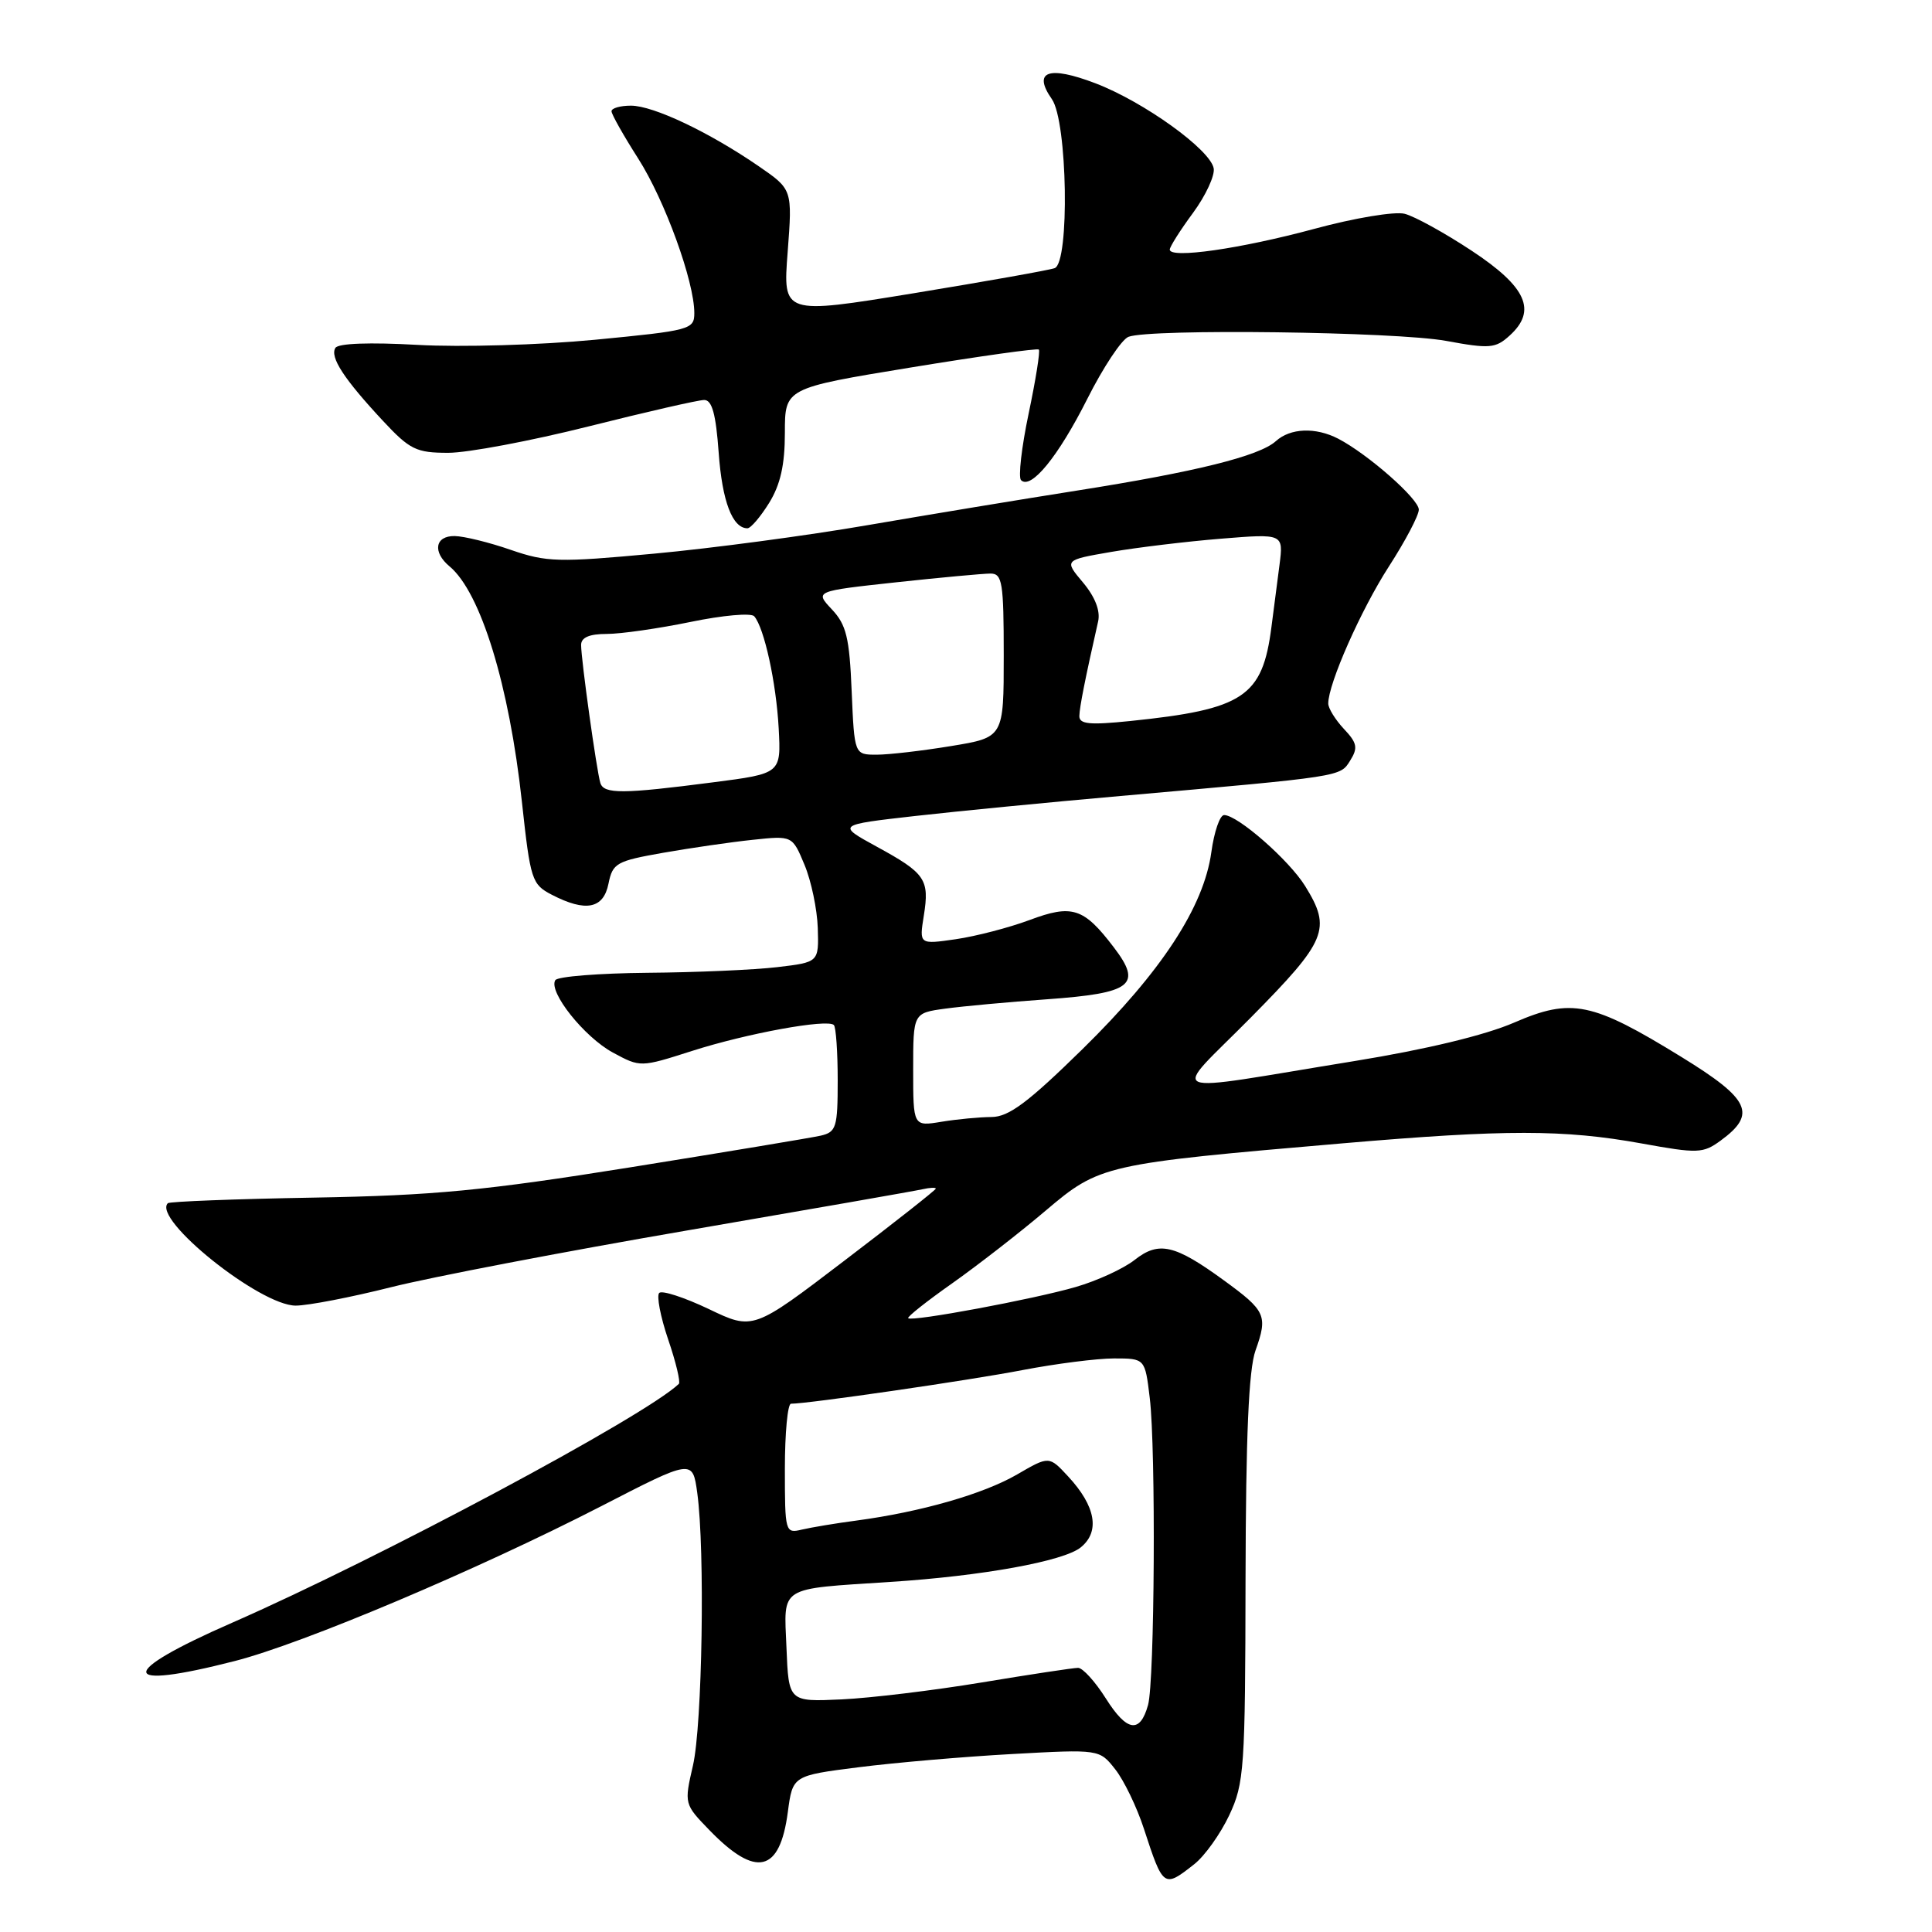 <?xml version="1.0" encoding="UTF-8" standalone="no"?>
<!DOCTYPE svg PUBLIC "-//W3C//DTD SVG 1.1//EN" "http://www.w3.org/Graphics/SVG/1.1/DTD/svg11.dtd" >
<svg xmlns="http://www.w3.org/2000/svg" xmlns:xlink="http://www.w3.org/1999/xlink" version="1.1" viewBox="0 0 256 256">
 <g >
 <path fill="currentColor"
d=" M 158.24 247.02 C 159.63 245.93 161.71 243.01 162.88 240.53 C 164.87 236.30 165.00 234.39 165.04 209.26 C 165.08 190.24 165.46 181.47 166.36 178.95 C 168.01 174.32 167.73 173.70 162.18 169.66 C 155.65 164.90 153.55 164.42 150.34 166.95 C 148.88 168.10 145.38 169.71 142.55 170.53 C 136.99 172.15 120.83 175.16 120.34 174.67 C 120.17 174.50 122.80 172.42 126.18 170.04 C 129.56 167.65 135.12 163.33 138.55 160.42 C 145.72 154.34 146.29 154.21 178.00 151.49 C 199.48 149.65 207.20 149.65 217.50 151.51 C 224.99 152.87 225.66 152.84 228.00 151.13 C 232.81 147.61 231.90 145.65 222.81 140.06 C 210.95 132.76 208.24 132.20 200.63 135.50 C 196.78 137.17 188.98 139.05 179.51 140.59 C 153.27 144.85 155.09 145.61 165.75 134.82 C 175.82 124.63 176.46 123.09 172.94 117.41 C 170.82 113.98 164.00 108.00 162.20 108.00 C 161.64 108.00 160.88 110.21 160.51 112.91 C 159.52 120.16 153.89 128.76 143.46 138.99 C 136.20 146.11 133.66 148.00 131.38 148.01 C 129.80 148.02 126.81 148.30 124.75 148.64 C 121.00 149.26 121.00 149.26 121.00 141.74 C 121.00 134.23 121.00 134.23 125.25 133.65 C 127.59 133.33 133.66 132.77 138.73 132.41 C 150.02 131.60 151.40 130.52 147.58 125.52 C 143.59 120.28 142.07 119.79 136.39 121.92 C 133.70 122.92 129.32 124.06 126.65 124.45 C 121.80 125.15 121.80 125.15 122.41 121.33 C 123.18 116.52 122.63 115.71 116.16 112.18 C 110.90 109.30 110.90 109.30 121.20 108.13 C 126.87 107.49 139.15 106.29 148.50 105.47 C 178.05 102.86 177.56 102.94 178.91 100.77 C 179.96 99.10 179.83 98.44 178.07 96.58 C 176.93 95.36 176.00 93.85 176.00 93.22 C 176.00 90.59 180.34 80.79 184.03 75.07 C 186.21 71.69 188.00 68.30 188.00 67.53 C 188.00 66.11 181.26 60.18 177.32 58.13 C 174.32 56.58 170.98 56.71 169.05 58.46 C 166.87 60.43 158.42 62.53 142.67 65.01 C 135.43 66.15 122.97 68.21 115.00 69.58 C 107.03 70.96 94.28 72.66 86.68 73.36 C 73.98 74.54 72.44 74.50 67.68 72.86 C 64.83 71.87 61.49 71.05 60.25 71.03 C 57.64 70.99 57.28 73.15 59.57 75.05 C 63.70 78.49 67.48 90.80 69.16 106.29 C 70.28 116.61 70.47 117.19 73.12 118.56 C 77.62 120.89 79.97 120.42 80.63 117.08 C 81.18 114.37 81.68 114.09 87.86 113.00 C 91.51 112.36 96.86 111.58 99.74 111.28 C 104.99 110.72 104.99 110.72 106.60 114.59 C 107.49 116.71 108.28 120.49 108.36 122.97 C 108.50 127.50 108.50 127.50 103.00 128.15 C 99.97 128.51 92.24 128.85 85.81 128.90 C 79.38 128.96 73.87 129.39 73.58 129.88 C 72.63 131.41 77.42 137.42 81.21 139.47 C 84.86 141.44 84.86 141.44 91.68 139.26 C 98.98 136.92 109.64 134.98 110.49 135.82 C 110.77 136.10 111.00 139.40 111.00 143.15 C 111.00 149.39 110.81 150.00 108.75 150.48 C 107.51 150.76 96.15 152.65 83.50 154.68 C 64.20 157.77 57.46 158.41 41.57 158.69 C 31.16 158.87 22.46 159.21 22.24 159.43 C 20.14 161.53 34.45 173.00 39.18 173.00 C 40.81 173.00 46.49 171.90 51.82 170.56 C 57.14 169.22 74.78 165.84 91.00 163.05 C 107.22 160.26 121.29 157.80 122.25 157.58 C 123.21 157.36 124.00 157.33 124.00 157.50 C 124.00 157.67 118.55 161.97 111.89 167.04 C 99.79 176.27 99.79 176.27 93.91 173.45 C 90.67 171.91 87.72 170.95 87.35 171.32 C 86.98 171.69 87.51 174.46 88.53 177.47 C 89.56 180.48 90.19 183.13 89.95 183.37 C 85.42 187.69 50.32 206.45 30.76 215.02 C 15.46 221.71 15.61 224.07 31.09 220.10 C 40.14 217.79 63.26 208.01 79.64 199.59 C 91.77 193.34 91.77 193.34 92.39 197.81 C 93.43 205.39 93.06 228.57 91.82 233.94 C 90.65 239.02 90.66 239.06 94.01 242.51 C 100.17 248.87 103.33 248.14 104.39 240.12 C 105.03 235.28 105.03 235.28 113.77 234.17 C 118.57 233.56 127.72 232.77 134.09 232.42 C 145.68 231.78 145.68 231.78 147.78 234.45 C 148.93 235.91 150.64 239.45 151.57 242.31 C 154.13 250.15 154.20 250.20 158.24 247.02 Z  M 101.92 66.63 C 103.41 64.21 104.00 61.60 104.00 57.35 C 104.00 51.43 104.00 51.43 120.65 48.70 C 129.81 47.20 137.46 46.12 137.65 46.32 C 137.85 46.51 137.24 50.33 136.30 54.80 C 135.36 59.27 134.91 63.24 135.29 63.62 C 136.60 64.94 140.22 60.50 144.06 52.88 C 146.17 48.68 148.63 44.97 149.53 44.63 C 152.38 43.53 185.01 43.95 191.62 45.17 C 197.38 46.23 198.16 46.17 200.03 44.47 C 203.69 41.16 202.28 38.02 195.00 33.22 C 191.43 30.86 187.43 28.66 186.13 28.33 C 184.82 27.99 179.47 28.88 174.13 30.33 C 164.36 32.97 155.00 34.31 155.00 33.07 C 155.00 32.70 156.38 30.51 158.08 28.21 C 159.77 25.91 161.00 23.25 160.82 22.30 C 160.34 19.80 151.56 13.49 145.16 11.04 C 138.93 8.66 136.79 9.43 139.38 13.14 C 141.45 16.09 141.75 34.78 139.75 35.53 C 139.06 35.79 130.68 37.28 121.11 38.85 C 103.73 41.69 103.73 41.69 104.37 33.39 C 105.00 25.10 105.00 25.10 100.54 22.03 C 93.97 17.51 86.57 14.00 83.60 14.00 C 82.17 14.00 81.01 14.34 81.03 14.75 C 81.04 15.16 82.63 17.98 84.56 21.00 C 88.10 26.55 92.00 37.29 92.00 41.48 C 92.00 43.66 91.48 43.80 78.83 45.02 C 71.50 45.72 61.09 46.02 55.35 45.70 C 49.00 45.34 44.81 45.49 44.44 46.10 C 43.69 47.32 45.57 50.21 50.73 55.75 C 54.31 59.59 55.15 60.00 59.40 60.00 C 61.98 60.00 70.36 58.42 78.00 56.50 C 85.64 54.58 92.54 53.00 93.31 53.00 C 94.35 53.00 94.86 54.86 95.23 59.99 C 95.69 66.42 97.05 70.00 99.04 70.00 C 99.48 70.00 100.77 68.48 101.92 66.63 Z  M 146.54 225.07 C 145.13 222.83 143.47 221.00 142.85 221.00 C 142.23 221.00 136.50 221.87 130.11 222.93 C 123.72 223.99 115.35 225.00 111.50 225.18 C 104.50 225.50 104.50 225.50 104.21 218.30 C 103.87 210.06 103.04 210.59 118.00 209.61 C 130.15 208.83 140.94 206.87 143.20 205.04 C 145.79 202.95 145.19 199.57 141.53 195.63 C 139.01 192.91 139.01 192.91 134.76 195.38 C 130.31 197.96 122.02 200.34 113.50 201.48 C 110.75 201.84 107.49 202.39 106.25 202.68 C 104.05 203.21 104.00 203.03 104.00 194.61 C 104.00 189.87 104.37 186.00 104.81 186.00 C 107.11 186.00 128.54 182.89 135.50 181.54 C 139.90 180.70 145.35 180.00 147.61 180.00 C 151.72 180.00 151.72 180.00 152.35 185.25 C 153.17 192.08 153.00 222.79 152.12 225.93 C 151.06 229.74 149.32 229.47 146.54 225.07 Z  M 79.55 103.75 C 79.06 102.17 77.00 87.41 77.00 85.46 C 77.00 84.47 78.09 84.00 80.39 84.00 C 82.26 84.00 87.26 83.28 91.50 82.41 C 95.74 81.53 99.54 81.19 99.94 81.66 C 101.27 83.21 102.85 90.44 103.18 96.50 C 103.50 102.50 103.50 102.50 94.50 103.66 C 82.49 105.22 80.01 105.23 79.55 103.75 Z  M 112.85 91.58 C 112.56 84.49 112.14 82.78 110.23 80.75 C 107.96 78.33 107.96 78.33 118.73 77.16 C 124.65 76.52 130.29 76.00 131.25 76.00 C 132.81 76.00 133.00 77.18 133.00 86.85 C 133.00 97.71 133.00 97.71 126.06 98.85 C 122.24 99.48 117.79 100.00 116.16 100.00 C 113.21 100.00 113.21 100.00 112.85 91.58 Z  M 143.02 94.87 C 143.05 93.67 143.78 89.97 145.51 82.33 C 145.82 80.93 145.10 79.09 143.50 77.18 C 141.00 74.21 141.00 74.21 147.25 73.13 C 150.69 72.54 157.23 71.75 161.79 71.38 C 170.07 70.71 170.07 70.71 169.54 74.85 C 169.24 77.13 168.76 80.85 168.47 83.10 C 167.28 92.34 164.80 93.99 149.75 95.54 C 144.37 96.09 143.00 95.96 143.02 94.87 Z "/>
</g>
</svg>